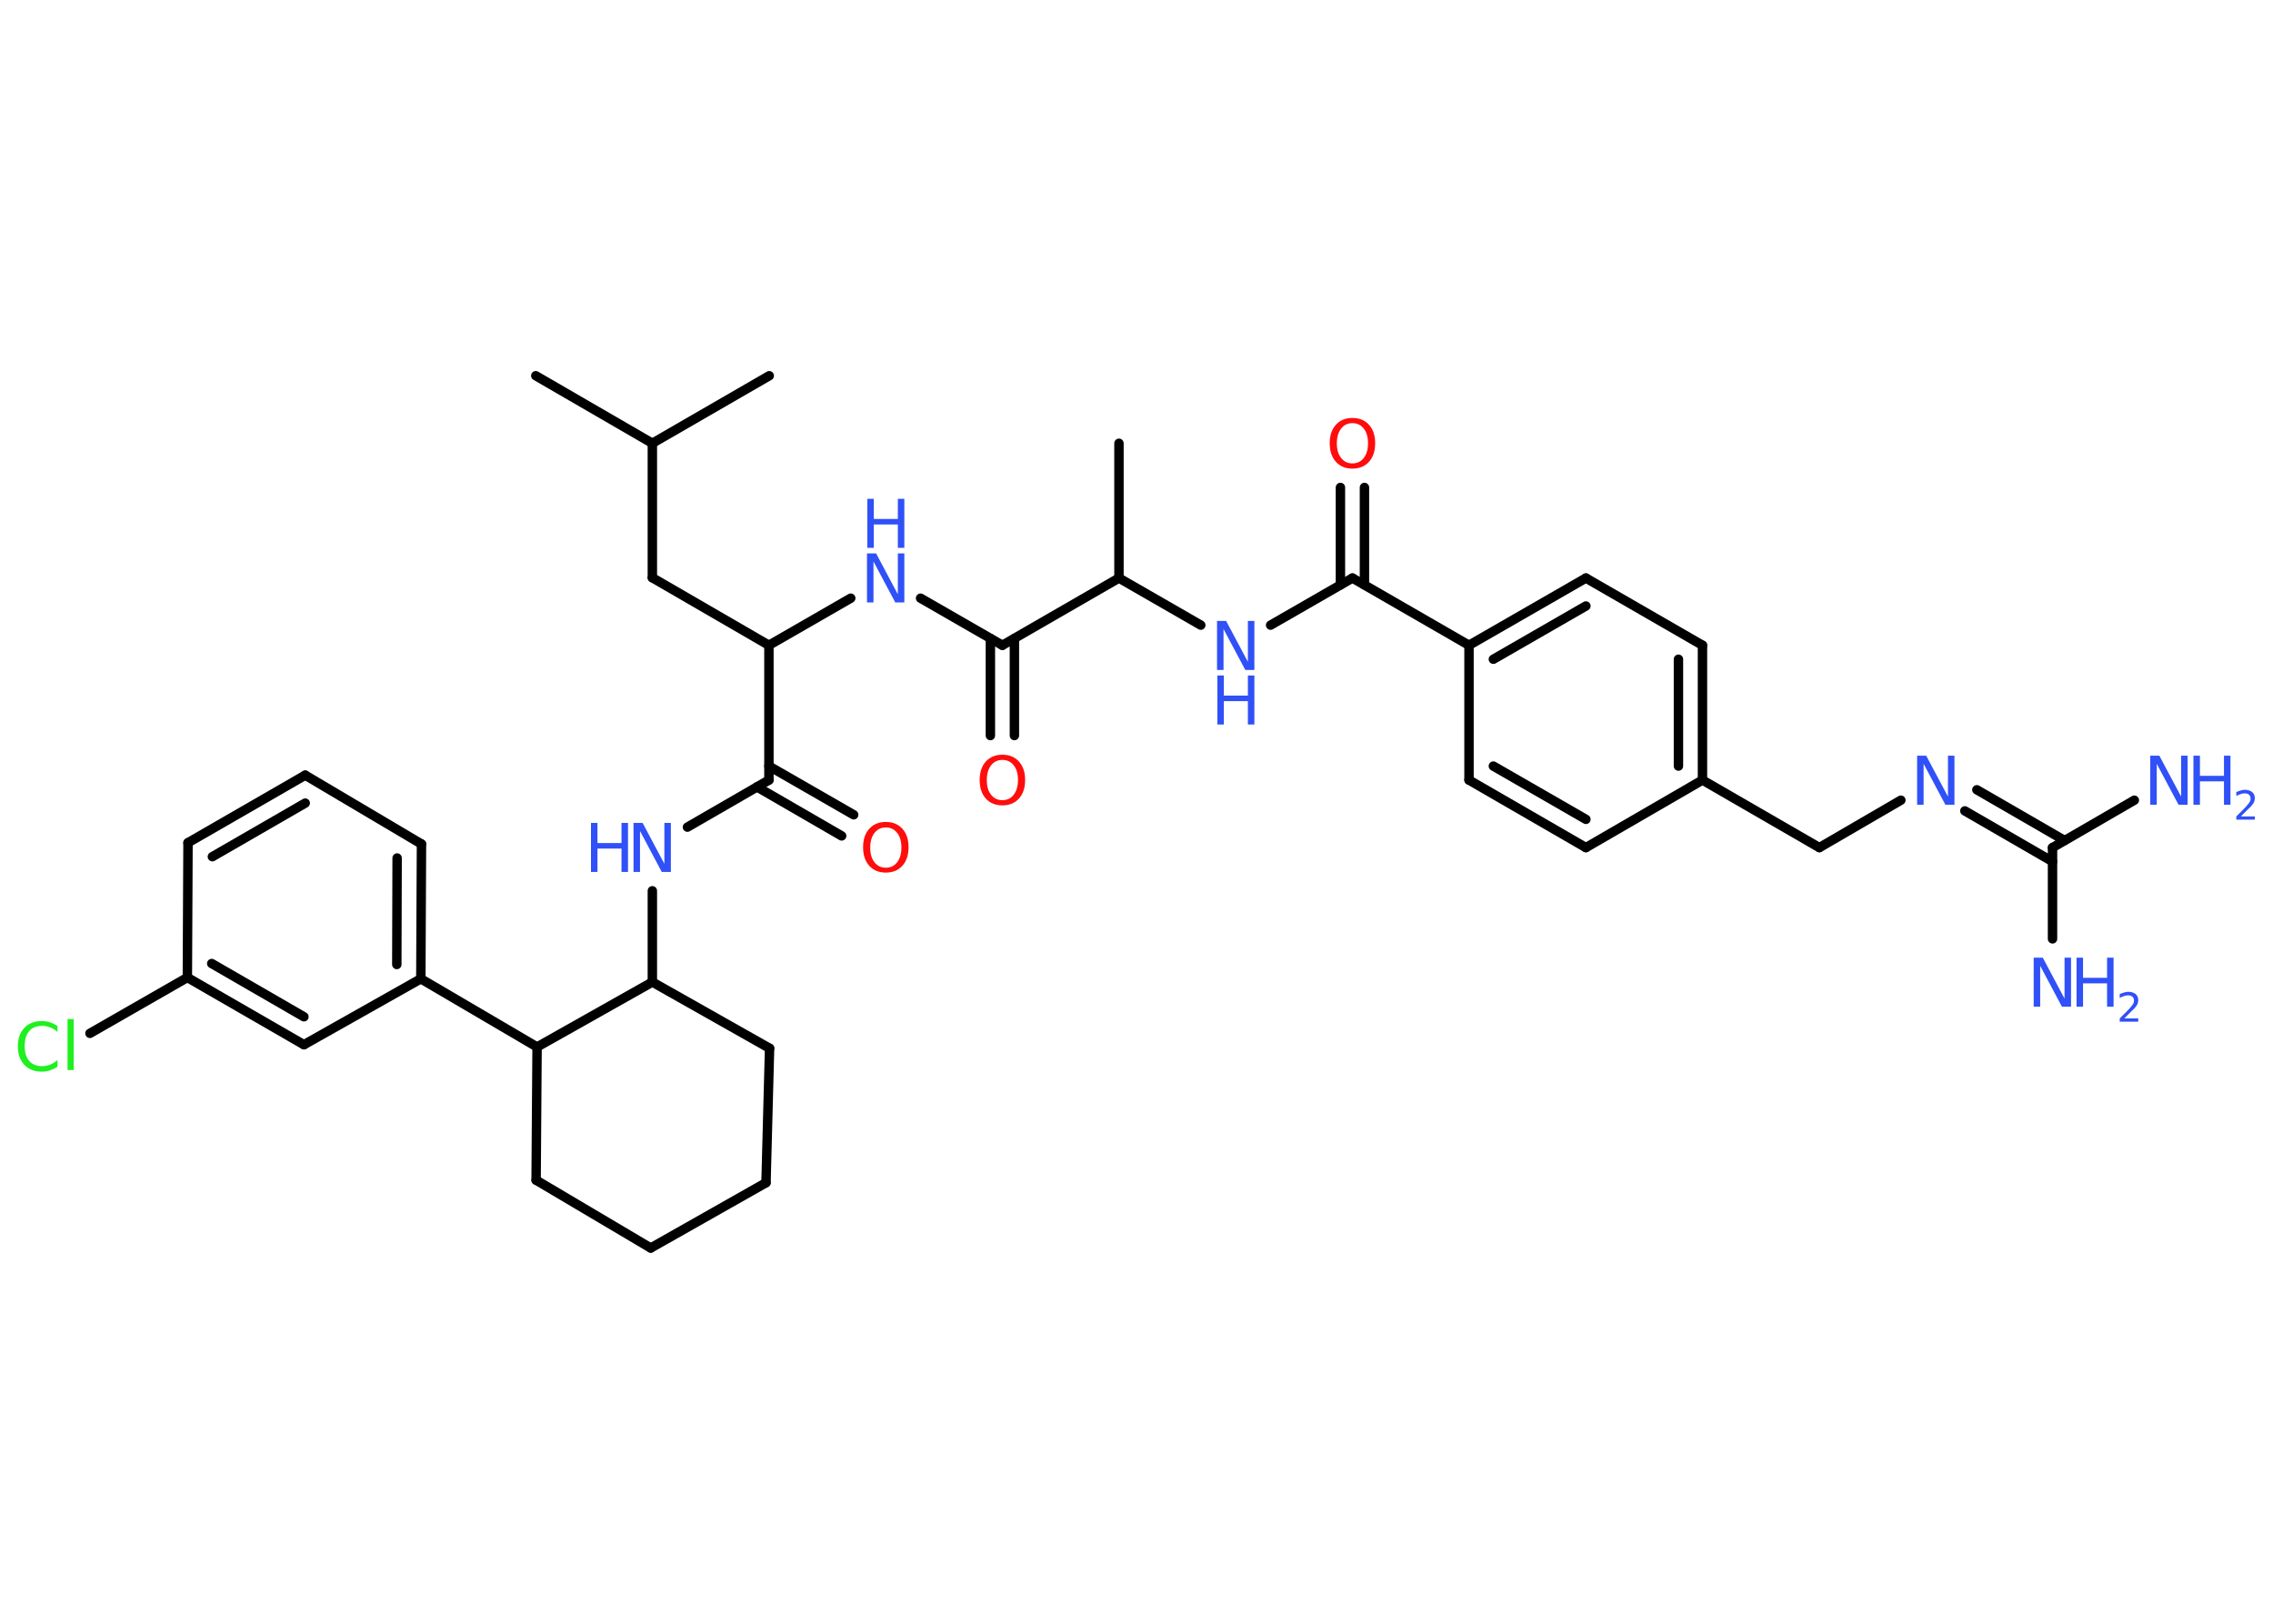<?xml version='1.0' encoding='UTF-8'?>
<!DOCTYPE svg PUBLIC "-//W3C//DTD SVG 1.1//EN" "http://www.w3.org/Graphics/SVG/1.1/DTD/svg11.dtd">
<svg version='1.2' xmlns='http://www.w3.org/2000/svg' xmlns:xlink='http://www.w3.org/1999/xlink' width='70.0mm' height='50.0mm' viewBox='0 0 70.0 50.0'>
  <desc>Generated by the Chemistry Development Kit (http://github.com/cdk)</desc>
  <g stroke-linecap='round' stroke-linejoin='round' stroke='#000000' stroke-width='.29' fill='#3050F8'>
    <rect x='.0' y='.0' width='70.0' height='50.0' fill='#FFFFFF' stroke='none'/>
    <g id='mol1' class='mol'>
      <line id='mol1bnd1' class='bond' x1='16.5' y1='11.57' x2='20.09' y2='13.65'/>
      <line id='mol1bnd2' class='bond' x1='20.09' y1='13.65' x2='23.69' y2='11.57'/>
      <line id='mol1bnd3' class='bond' x1='20.09' y1='13.65' x2='20.09' y2='17.79'/>
      <line id='mol1bnd4' class='bond' x1='20.09' y1='17.79' x2='23.68' y2='19.87'/>
      <line id='mol1bnd5' class='bond' x1='23.68' y1='19.87' x2='26.2' y2='18.42'/>
      <line id='mol1bnd6' class='bond' x1='28.35' y1='18.42' x2='30.87' y2='19.87'/>
      <g id='mol1bnd7' class='bond'>
        <line x1='31.24' y1='19.66' x2='31.24' y2='22.65'/>
        <line x1='30.5' y1='19.66' x2='30.5' y2='22.65'/>
      </g>
      <line id='mol1bnd8' class='bond' x1='30.87' y1='19.87' x2='34.46' y2='17.8'/>
      <line id='mol1bnd9' class='bond' x1='34.46' y1='17.8' x2='34.46' y2='13.65'/>
      <line id='mol1bnd10' class='bond' x1='34.46' y1='17.8' x2='36.98' y2='19.25'/>
      <line id='mol1bnd11' class='bond' x1='39.13' y1='19.25' x2='41.65' y2='17.8'/>
      <g id='mol1bnd12' class='bond'>
        <line x1='41.28' y1='18.01' x2='41.28' y2='15.01'/>
        <line x1='42.02' y1='18.01' x2='42.02' y2='15.01'/>
      </g>
      <line id='mol1bnd13' class='bond' x1='41.65' y1='17.8' x2='45.24' y2='19.87'/>
      <g id='mol1bnd14' class='bond'>
        <line x1='48.84' y1='17.8' x2='45.24' y2='19.87'/>
        <line x1='48.84' y1='18.66' x2='45.99' y2='20.3'/>
      </g>
      <line id='mol1bnd15' class='bond' x1='48.84' y1='17.8' x2='52.43' y2='19.87'/>
      <g id='mol1bnd16' class='bond'>
        <line x1='52.43' y1='24.02' x2='52.43' y2='19.87'/>
        <line x1='51.69' y1='23.59' x2='51.69' y2='20.3'/>
      </g>
      <line id='mol1bnd17' class='bond' x1='52.43' y1='24.02' x2='56.03' y2='26.1'/>
      <line id='mol1bnd18' class='bond' x1='56.03' y1='26.1' x2='58.54' y2='24.64'/>
      <g id='mol1bnd19' class='bond'>
        <line x1='60.88' y1='24.32' x2='63.58' y2='25.88'/>
        <line x1='60.51' y1='24.97' x2='63.21' y2='26.53'/>
      </g>
      <line id='mol1bnd20' class='bond' x1='63.21' y1='26.1' x2='65.73' y2='24.64'/>
      <line id='mol1bnd21' class='bond' x1='63.21' y1='26.1' x2='63.21' y2='28.91'/>
      <line id='mol1bnd22' class='bond' x1='52.43' y1='24.02' x2='48.84' y2='26.1'/>
      <g id='mol1bnd23' class='bond'>
        <line x1='45.24' y1='24.02' x2='48.84' y2='26.1'/>
        <line x1='45.99' y1='23.59' x2='48.84' y2='25.23'/>
      </g>
      <line id='mol1bnd24' class='bond' x1='45.24' y1='19.87' x2='45.24' y2='24.02'/>
      <line id='mol1bnd25' class='bond' x1='23.68' y1='19.87' x2='23.68' y2='24.02'/>
      <g id='mol1bnd26' class='bond'>
        <line x1='23.68' y1='23.59' x2='26.29' y2='25.09'/>
        <line x1='23.31' y1='24.23' x2='25.92' y2='25.74'/>
      </g>
      <line id='mol1bnd27' class='bond' x1='23.68' y1='24.02' x2='21.17' y2='25.47'/>
      <line id='mol1bnd28' class='bond' x1='20.09' y1='27.43' x2='20.09' y2='30.24'/>
      <line id='mol1bnd29' class='bond' x1='20.09' y1='30.24' x2='23.7' y2='32.28'/>
      <line id='mol1bnd30' class='bond' x1='23.7' y1='32.28' x2='23.59' y2='36.42'/>
      <line id='mol1bnd31' class='bond' x1='23.59' y1='36.42' x2='20.04' y2='38.43'/>
      <line id='mol1bnd32' class='bond' x1='20.04' y1='38.43' x2='16.51' y2='36.34'/>
      <line id='mol1bnd33' class='bond' x1='16.51' y1='36.34' x2='16.54' y2='32.24'/>
      <line id='mol1bnd34' class='bond' x1='20.09' y1='30.24' x2='16.54' y2='32.24'/>
      <line id='mol1bnd35' class='bond' x1='16.54' y1='32.24' x2='12.96' y2='30.14'/>
      <g id='mol1bnd36' class='bond'>
        <line x1='12.96' y1='30.14' x2='12.98' y2='25.99'/>
        <line x1='12.22' y1='29.7' x2='12.23' y2='26.42'/>
      </g>
      <line id='mol1bnd37' class='bond' x1='12.98' y1='25.99' x2='9.4' y2='23.87'/>
      <g id='mol1bnd38' class='bond'>
        <line x1='9.4' y1='23.87' x2='5.79' y2='25.95'/>
        <line x1='9.4' y1='24.73' x2='6.54' y2='26.38'/>
      </g>
      <line id='mol1bnd39' class='bond' x1='5.79' y1='25.95' x2='5.77' y2='30.1'/>
      <line id='mol1bnd40' class='bond' x1='5.77' y1='30.1' x2='2.77' y2='31.82'/>
      <g id='mol1bnd41' class='bond'>
        <line x1='5.77' y1='30.1' x2='9.36' y2='32.17'/>
        <line x1='6.52' y1='29.67' x2='9.36' y2='31.31'/>
      </g>
      <line id='mol1bnd42' class='bond' x1='12.96' y1='30.14' x2='9.36' y2='32.17'/>
      <g id='mol1atm6' class='atom'>
        <path d='M26.71 17.04h.27l.67 1.26v-1.26h.2v1.51h-.28l-.67 -1.26v1.26h-.2v-1.51z' stroke='none'/>
        <path d='M26.71 15.36h.2v.62h.74v-.62h.2v1.51h-.2v-.72h-.74v.72h-.2v-1.51z' stroke='none'/>
      </g>
      <path id='mol1atm8' class='atom' d='M30.87 23.4q-.22 .0 -.35 .17q-.13 .17 -.13 .45q.0 .29 .13 .45q.13 .17 .35 .17q.22 .0 .35 -.17q.13 -.17 .13 -.45q.0 -.29 -.13 -.45q-.13 -.17 -.35 -.17zM30.87 23.24q.32 .0 .51 .21q.19 .21 .19 .57q.0 .36 -.19 .57q-.19 .21 -.51 .21q-.32 .0 -.51 -.21q-.19 -.21 -.19 -.57q.0 -.36 .19 -.57q.19 -.21 .51 -.21z' stroke='none' fill='#FF0D0D'/>
      <g id='mol1atm11' class='atom'>
        <path d='M37.49 19.12h.27l.67 1.26v-1.26h.2v1.51h-.28l-.67 -1.26v1.26h-.2v-1.51z' stroke='none'/>
        <path d='M37.49 20.8h.2v.62h.74v-.62h.2v1.51h-.2v-.72h-.74v.72h-.2v-1.51z' stroke='none'/>
      </g>
      <path id='mol1atm13' class='atom' d='M41.65 13.03q-.22 .0 -.35 .17q-.13 .17 -.13 .45q.0 .29 .13 .45q.13 .17 .35 .17q.22 .0 .35 -.17q.13 -.17 .13 -.45q.0 -.29 -.13 -.45q-.13 -.17 -.35 -.17zM41.65 12.87q.32 .0 .51 .21q.19 .21 .19 .57q.0 .36 -.19 .57q-.19 .21 -.51 .21q-.32 .0 -.51 -.21q-.19 -.21 -.19 -.57q.0 -.36 .19 -.57q.19 -.21 .51 -.21z' stroke='none' fill='#FF0D0D'/>
      <path id='mol1atm19' class='atom' d='M59.05 23.27h.27l.67 1.26v-1.26h.2v1.51h-.28l-.67 -1.26v1.26h-.2v-1.51z' stroke='none'/>
      <g id='mol1atm21' class='atom'>
        <path d='M66.23 23.27h.27l.67 1.26v-1.26h.2v1.51h-.28l-.67 -1.26v1.26h-.2v-1.51z' stroke='none'/>
        <path d='M67.55 23.27h.2v.62h.74v-.62h.2v1.51h-.2v-.72h-.74v.72h-.2v-1.51z' stroke='none'/>
        <path d='M69.01 25.14h.43v.1h-.57v-.1q.07 -.07 .19 -.19q.12 -.12 .15 -.16q.06 -.07 .08 -.11q.02 -.05 .02 -.09q.0 -.07 -.05 -.12q-.05 -.04 -.13 -.04q-.06 .0 -.12 .02q-.06 .02 -.14 .06v-.12q.07 -.03 .14 -.05q.06 -.02 .12 -.02q.14 .0 .23 .07q.08 .07 .08 .19q.0 .06 -.02 .11q-.02 .05 -.08 .12q-.01 .02 -.1 .1q-.08 .08 -.23 .23z' stroke='none'/>
      </g>
      <g id='mol1atm22' class='atom'>
        <path d='M62.64 29.49h.27l.67 1.26v-1.26h.2v1.51h-.28l-.67 -1.26v1.26h-.2v-1.51z' stroke='none'/>
        <path d='M63.95 29.49h.2v.62h.74v-.62h.2v1.51h-.2v-.72h-.74v.72h-.2v-1.51z' stroke='none'/>
        <path d='M65.42 31.36h.43v.1h-.57v-.1q.07 -.07 .19 -.19q.12 -.12 .15 -.16q.06 -.07 .08 -.11q.02 -.05 .02 -.09q.0 -.07 -.05 -.12q-.05 -.04 -.13 -.04q-.06 .0 -.12 .02q-.06 .02 -.14 .06v-.12q.07 -.03 .14 -.05q.06 -.02 .12 -.02q.14 .0 .23 .07q.08 .07 .08 .19q.0 .06 -.02 .11q-.02 .05 -.08 .12q-.01 .02 -.1 .1q-.08 .08 -.23 .23z' stroke='none'/>
      </g>
      <path id='mol1atm26' class='atom' d='M27.28 25.48q-.22 .0 -.35 .17q-.13 .17 -.13 .45q.0 .29 .13 .45q.13 .17 .35 .17q.22 .0 .35 -.17q.13 -.17 .13 -.45q.0 -.29 -.13 -.45q-.13 -.17 -.35 -.17zM27.28 25.31q.32 .0 .51 .21q.19 .21 .19 .57q.0 .36 -.19 .57q-.19 .21 -.51 .21q-.32 .0 -.51 -.21q-.19 -.21 -.19 -.57q.0 -.36 .19 -.57q.19 -.21 .51 -.21z' stroke='none' fill='#FF0D0D'/>
      <g id='mol1atm27' class='atom'>
        <path d='M19.52 25.34h.27l.67 1.26v-1.26h.2v1.51h-.28l-.67 -1.26v1.26h-.2v-1.51z' stroke='none'/>
        <path d='M18.2 25.34h.2v.62h.74v-.62h.2v1.51h-.2v-.72h-.74v.72h-.2v-1.51z' stroke='none'/>
      </g>
      <path id='mol1atm39' class='atom' d='M1.77 31.56v.22q-.1 -.1 -.22 -.14q-.12 -.05 -.25 -.05q-.26 .0 -.4 .16q-.14 .16 -.14 .46q.0 .3 .14 .46q.14 .16 .4 .16q.13 .0 .25 -.05q.12 -.05 .22 -.14v.21q-.11 .07 -.23 .11q-.12 .04 -.25 .04q-.34 .0 -.54 -.21q-.2 -.21 -.2 -.57q.0 -.36 .2 -.57q.2 -.21 .54 -.21q.13 .0 .25 .04q.12 .04 .22 .11zM2.08 31.38h.19v1.57h-.19v-1.57z' stroke='none' fill='#1FF01F'/>
    </g>
  </g>
</svg>
